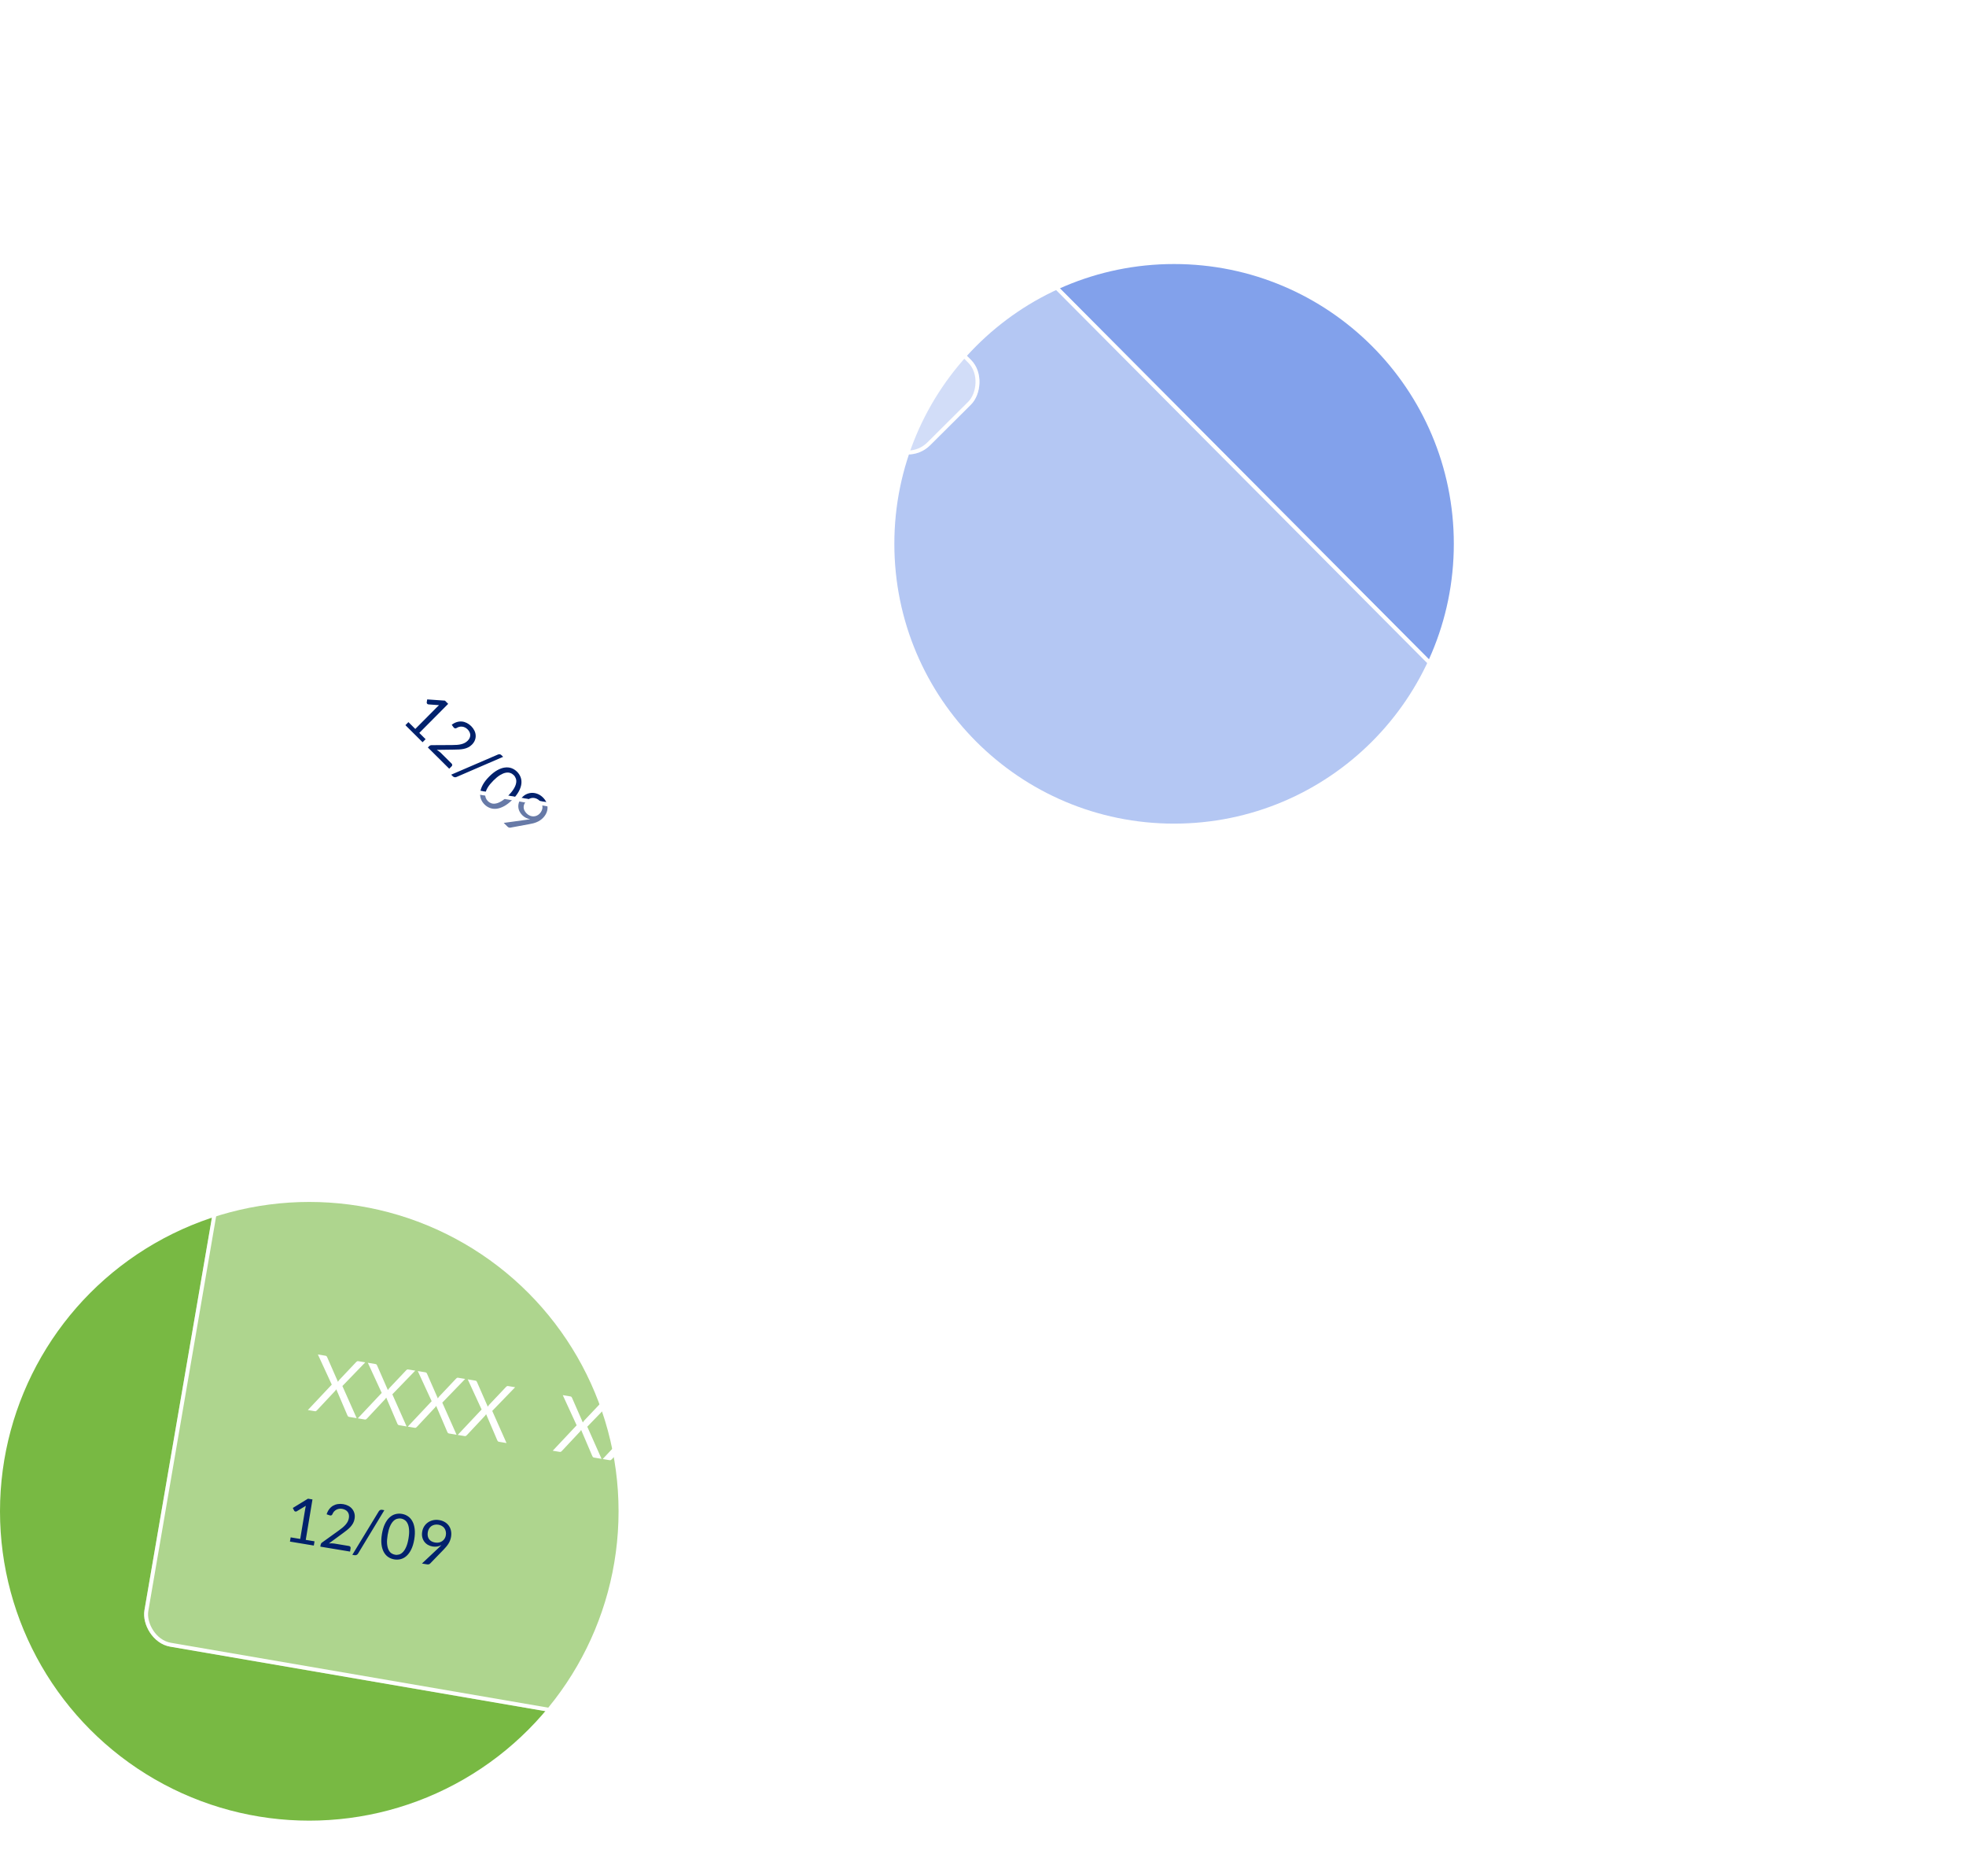 <svg width="499" height="476" viewBox="0 0 499 476" fill="none" xmlns="http://www.w3.org/2000/svg">
<circle cx="298" cy="138" r="71" fill="#82A1EB"/>
<circle cx="78.5" cy="383.5" r="78.5" fill="#78B943"/>
<g filter="url(#filter0_b)">
<rect x="303.42" y="430.092" width="349.021" height="227.373" rx="8" transform="rotate(-134.857 303.42 430.092)" fill="white" fill-opacity="0.4"/>
<rect x="303.422" y="429.385" width="348.021" height="226.373" rx="7.5" transform="rotate(-134.857 303.422 429.385)" stroke="white"/>
</g>
<g filter="url(#filter1_b)">
<rect x="230.393" y="118.638" width="46.041" height="30.648" rx="8" transform="rotate(-134.857 230.393 118.638)" fill="white" fill-opacity="0.4"/>
<rect x="230.395" y="117.931" width="45.041" height="29.648" rx="7.5" transform="rotate(-134.857 230.395 117.931)" stroke="white"/>
</g>
<path d="M135.098 168.54L133.736 167.186C133.632 167.083 133.575 166.975 133.565 166.862C133.565 166.748 133.579 166.64 133.607 166.536L135.126 159.559C134.976 159.635 134.837 159.69 134.71 159.723L128.102 161.066C127.989 161.086 127.876 161.095 127.763 161.096C127.659 161.096 127.56 161.049 127.466 160.955L126.189 159.686L134.874 157.941L136.432 149.663L137.801 151.023C137.9 151.122 137.957 151.211 137.971 151.291C137.986 151.371 137.981 151.461 137.958 151.56L136.565 158.268C136.697 158.201 136.854 158.142 137.038 158.09L143.236 156.861C143.339 156.832 143.436 156.825 143.525 156.839C143.62 156.848 143.702 156.888 143.773 156.958L145.085 158.262L136.867 159.794L135.098 168.54ZM144.311 177.695L142.949 176.341C142.845 176.238 142.788 176.13 142.778 176.017C142.778 175.904 142.792 175.795 142.82 175.691L144.339 168.714C144.189 168.79 144.05 168.845 143.923 168.878L137.315 170.221C137.202 170.241 137.089 170.25 136.976 170.251C136.872 170.251 136.773 170.204 136.679 170.11L135.402 168.842L144.087 167.096L145.645 158.818L147.014 160.178C147.113 160.277 147.17 160.366 147.184 160.446C147.199 160.526 147.194 160.616 147.171 160.715L145.778 167.423C145.91 167.356 146.067 167.297 146.251 167.245L152.449 166.016C152.552 165.987 152.649 165.98 152.738 165.994C152.833 166.003 152.915 166.043 152.986 166.113L154.298 167.417L146.08 168.949L144.311 177.695ZM153.524 186.85L152.162 185.497C152.058 185.393 152.001 185.285 151.991 185.172C151.991 185.059 152.005 184.95 152.033 184.846L153.552 177.87C153.402 177.945 153.263 178 153.136 178.033L146.528 179.377C146.415 179.396 146.302 179.406 146.189 179.406C146.085 179.406 145.986 179.359 145.892 179.265L144.615 177.997L153.3 176.251L154.858 167.973L156.227 169.333C156.326 169.432 156.383 169.521 156.397 169.601C156.412 169.682 156.407 169.771 156.384 169.87L154.991 176.578C155.123 176.512 155.28 176.452 155.464 176.4L161.661 175.171C161.765 175.142 161.862 175.135 161.951 175.149C162.046 175.158 162.128 175.198 162.199 175.268L163.511 176.572L155.293 178.104L153.524 186.85ZM162.737 196.005L161.375 194.652C161.271 194.548 161.214 194.44 161.204 194.327C161.204 194.214 161.218 194.105 161.246 194.002L162.765 187.025C162.615 187.101 162.476 187.155 162.349 187.189L155.741 188.532C155.628 188.551 155.515 188.561 155.402 188.561C155.298 188.561 155.199 188.515 155.105 188.421L153.828 187.152L162.513 185.406L164.071 177.128L165.44 178.488C165.539 178.587 165.596 178.677 165.61 178.757C165.625 178.837 165.62 178.926 165.597 179.025L164.204 185.733C164.336 185.667 164.493 185.607 164.677 185.555L170.874 184.326C170.978 184.298 171.075 184.29 171.164 184.304C171.259 184.313 171.341 184.353 171.412 184.424L172.724 185.728L164.506 187.26L162.737 196.005ZM182.839 215.981L181.477 214.628C181.373 214.524 181.317 214.416 181.307 214.303C181.306 214.19 181.32 214.081 181.348 213.978L182.868 207.001C182.717 207.077 182.578 207.131 182.451 207.165L175.844 208.508C175.731 208.527 175.618 208.537 175.504 208.537C175.401 208.537 175.302 208.491 175.207 208.397L173.93 207.128L182.615 205.382L184.173 197.104L185.542 198.465C185.641 198.563 185.698 198.653 185.712 198.733C185.727 198.813 185.722 198.902 185.699 199.001L184.306 205.709C184.438 205.643 184.596 205.583 184.779 205.531L190.977 204.302C191.08 204.274 191.177 204.266 191.267 204.28C191.361 204.289 191.444 204.329 191.515 204.4L192.827 205.704L184.608 207.236L182.839 215.981ZM192.052 225.136L190.69 223.783C190.586 223.679 190.53 223.571 190.52 223.458C190.519 223.345 190.533 223.237 190.561 223.133L192.081 216.156C191.93 216.232 191.791 216.286 191.664 216.32L185.057 217.663C184.944 217.682 184.831 217.692 184.717 217.692C184.614 217.693 184.515 217.646 184.42 217.552L183.143 216.283L191.828 214.537L193.386 206.259L194.755 207.62C194.854 207.718 194.911 207.808 194.925 207.888C194.94 207.968 194.935 208.058 194.912 208.157L193.519 214.864C193.651 214.798 193.809 214.739 193.992 214.686L200.19 213.457C200.293 213.429 200.39 213.421 200.48 213.435C200.574 213.444 200.657 213.484 200.727 213.555L202.04 214.859L193.821 216.391L192.052 225.136ZM201.265 234.291L199.903 232.938C199.799 232.835 199.742 232.726 199.733 232.613C199.732 232.5 199.746 232.392 199.774 232.288L201.294 225.311C201.143 225.387 201.004 225.442 200.877 225.475L194.27 226.818C194.157 226.837 194.044 226.847 193.93 226.847C193.827 226.848 193.728 226.801 193.633 226.707L192.356 225.438L201.041 223.692L202.599 215.414L203.968 216.775C204.067 216.873 204.124 216.963 204.138 217.043C204.153 217.123 204.148 217.213 204.125 217.312L202.732 224.019C202.864 223.953 203.022 223.894 203.205 223.841L209.403 222.613C209.506 222.584 209.603 222.577 209.693 222.59C209.787 222.6 209.87 222.639 209.94 222.71L211.253 224.014L203.034 225.546L201.265 234.291ZM210.478 243.446L209.116 242.093C209.012 241.99 208.955 241.881 208.946 241.768C208.945 241.655 208.959 241.547 208.987 241.443L210.507 234.466C210.356 234.542 210.217 234.597 210.09 234.63L203.483 235.973C203.37 235.992 203.257 236.002 203.143 236.003C203.04 236.003 202.941 235.956 202.846 235.862L201.569 234.593L210.254 232.848L211.812 224.57L213.181 225.93C213.28 226.029 213.337 226.118 213.351 226.198C213.366 226.278 213.361 226.368 213.338 226.467L211.945 233.175C212.077 233.108 212.235 233.049 212.418 232.996L218.616 231.768C218.719 231.739 218.816 231.732 218.906 231.746C219 231.755 219.083 231.794 219.153 231.865L220.466 233.169L212.247 234.701L210.478 243.446ZM230.581 263.423L229.219 262.069C229.115 261.966 229.058 261.858 229.048 261.744C229.048 261.631 229.061 261.523 229.089 261.419L230.609 254.442C230.458 254.518 230.319 254.573 230.192 254.606L223.585 255.949C223.472 255.968 223.359 255.978 223.246 255.979C223.142 255.979 223.043 255.932 222.948 255.838L221.671 254.569L230.356 252.824L231.914 244.546L233.283 245.906C233.383 246.005 233.439 246.094 233.454 246.174C233.468 246.254 233.464 246.344 233.44 246.443L232.047 253.151C232.179 253.084 232.337 253.025 232.521 252.972L238.718 251.744C238.822 251.715 238.918 251.708 239.008 251.722C239.102 251.731 239.185 251.771 239.256 251.841L240.568 253.145L232.349 254.677L230.581 263.423ZM239.794 272.578L238.432 271.224C238.328 271.121 238.271 271.013 238.261 270.9C238.261 270.786 238.274 270.678 238.302 270.574L239.822 263.597C239.671 263.673 239.532 263.728 239.405 263.761L232.798 265.104C232.685 265.124 232.572 265.133 232.459 265.134C232.355 265.134 232.256 265.087 232.161 264.993L230.884 263.724L239.569 261.979L241.127 253.701L242.496 255.061C242.595 255.16 242.652 255.249 242.667 255.329C242.681 255.409 242.677 255.499 242.653 255.598L241.26 262.306C241.392 262.239 241.55 262.18 241.734 262.128L247.931 260.899C248.035 260.87 248.131 260.863 248.221 260.877C248.315 260.886 248.398 260.926 248.469 260.996L249.781 262.3L241.562 263.832L239.794 272.578ZM249.007 281.733L247.645 280.379C247.541 280.276 247.484 280.168 247.474 280.055C247.474 279.942 247.487 279.833 247.515 279.729L249.035 272.752C248.884 272.828 248.745 272.883 248.618 272.916L242.011 274.259C241.898 274.279 241.785 274.288 241.672 274.289C241.568 274.289 241.469 274.242 241.374 274.148L240.097 272.88L248.782 271.134L250.34 262.856L251.709 264.216C251.808 264.315 251.865 264.404 251.88 264.484C251.894 264.565 251.89 264.654 251.866 264.753L250.473 271.461C250.605 271.395 250.763 271.335 250.947 271.283L257.144 270.054C257.248 270.025 257.344 270.018 257.434 270.032C257.528 270.041 257.611 270.081 257.682 270.151L258.994 271.455L250.775 272.987L249.007 281.733ZM265.479 298.102L264.117 296.749C264.013 296.645 263.956 296.537 263.947 296.424C263.946 296.311 263.96 296.202 263.988 296.098L265.507 289.122C265.357 289.197 265.218 289.252 265.091 289.285L258.484 290.629C258.37 290.648 258.257 290.658 258.144 290.658C258.04 290.658 257.941 290.611 257.847 290.517L256.57 289.249L265.255 287.503L266.813 279.225L268.182 280.585C268.281 280.684 268.338 280.773 268.352 280.854C268.367 280.934 268.362 281.023 268.339 281.122L266.946 287.83C267.078 287.764 267.235 287.704 267.419 287.652L273.617 286.423C273.72 286.394 273.817 286.387 273.906 286.401C274.001 286.41 274.083 286.45 274.154 286.52L275.467 287.824L267.248 289.356L265.479 298.102ZM274.692 307.257L273.33 305.904C273.226 305.8 273.169 305.692 273.159 305.579C273.159 305.466 273.173 305.357 273.201 305.254L274.72 298.277C274.57 298.353 274.431 298.407 274.304 298.441L267.696 299.784C267.583 299.803 267.47 299.813 267.357 299.813C267.253 299.813 267.154 299.767 267.06 299.673L265.783 298.404L274.468 296.658L276.026 288.38L277.395 289.74C277.494 289.839 277.551 289.929 277.565 290.009C277.58 290.089 277.575 290.178 277.552 290.277L276.159 296.985C276.291 296.919 276.448 296.859 276.632 296.807L282.83 295.578C282.933 295.55 283.03 295.542 283.119 295.556C283.214 295.565 283.296 295.605 283.367 295.676L284.68 296.98L276.461 298.512L274.692 307.257ZM283.905 316.412L282.543 315.059C282.439 314.955 282.382 314.847 282.372 314.734C282.372 314.621 282.386 314.512 282.414 314.409L283.933 307.432C283.783 307.508 283.644 307.562 283.517 307.596L276.909 308.939C276.796 308.958 276.683 308.968 276.57 308.968C276.466 308.969 276.367 308.922 276.273 308.828L274.996 307.559L283.681 305.813L285.239 297.535L286.608 298.896C286.707 298.994 286.764 299.084 286.778 299.164C286.793 299.244 286.788 299.333 286.765 299.433L285.372 306.14C285.504 306.074 285.661 306.014 285.845 305.962L292.043 304.733C292.146 304.705 292.243 304.697 292.332 304.711C292.427 304.72 292.509 304.76 292.58 304.831L293.893 306.135L285.674 307.667L283.905 316.412ZM293.118 325.567L291.756 324.214C291.652 324.111 291.595 324.002 291.585 323.889C291.585 323.776 291.599 323.668 291.627 323.564L293.146 316.587C292.996 316.663 292.857 316.717 292.73 316.751L286.122 318.094C286.009 318.113 285.896 318.123 285.783 318.123C285.679 318.124 285.58 318.077 285.486 317.983L284.209 316.714L292.894 314.968L294.452 306.69L295.821 308.051C295.92 308.149 295.977 308.239 295.991 308.319C296.006 308.399 296.001 308.489 295.978 308.588L294.585 315.295C294.717 315.229 294.874 315.17 295.058 315.117L301.256 313.888C301.359 313.86 301.456 313.852 301.545 313.866C301.64 313.875 301.722 313.915 301.793 313.986L303.105 315.29L294.887 316.822L293.118 325.567ZM309.591 341.936L308.229 340.583C308.125 340.48 308.068 340.371 308.058 340.258C308.058 340.145 308.071 340.037 308.099 339.933L309.619 332.956C309.468 333.032 309.329 333.087 309.202 333.12L302.595 334.463C302.482 334.482 302.369 334.492 302.256 334.492C302.152 334.493 302.053 334.446 301.958 334.352L300.681 333.083L309.366 331.338L310.924 323.059L312.293 324.42C312.393 324.519 312.449 324.608 312.464 324.688C312.478 324.768 312.474 324.858 312.45 324.957L311.057 331.665C311.189 331.598 311.347 331.539 311.531 331.486L317.728 330.258C317.832 330.229 317.928 330.222 318.018 330.235C318.112 330.245 318.195 330.284 318.266 330.355L319.578 331.659L311.359 333.191L309.591 341.936ZM318.804 351.092L317.442 349.738C317.338 349.635 317.281 349.527 317.271 349.413C317.271 349.3 317.284 349.192 317.312 349.088L318.832 342.111C318.681 342.187 318.542 342.242 318.415 342.275L311.808 343.618C311.695 343.637 311.582 343.647 311.469 343.648C311.365 343.648 311.266 343.601 311.171 343.507L309.894 342.238L318.579 340.493L320.137 332.215L321.506 333.575C321.605 333.674 321.662 333.763 321.677 333.843C321.691 333.923 321.687 334.013 321.663 334.112L320.27 340.82C320.402 340.753 320.56 340.694 320.744 340.641L326.941 339.413C327.045 339.384 327.141 339.377 327.231 339.391C327.325 339.4 327.408 339.44 327.479 339.51L328.791 340.814L320.572 342.346L318.804 351.092ZM328.017 360.247L326.655 358.893C326.551 358.79 326.494 358.682 326.484 358.569C326.484 358.455 326.497 358.347 326.525 358.243L328.045 351.266C327.894 351.342 327.755 351.397 327.628 351.43L321.021 352.773C320.908 352.793 320.795 352.802 320.682 352.803C320.578 352.803 320.479 352.756 320.384 352.662L319.107 351.393L327.792 349.648L329.35 341.37L330.719 342.73C330.818 342.829 330.875 342.918 330.89 342.998C330.904 343.078 330.9 343.168 330.876 343.267L329.483 349.975C329.615 349.908 329.773 349.849 329.957 349.797L336.154 348.568C336.258 348.539 336.354 348.532 336.444 348.546C336.538 348.555 336.621 348.595 336.692 348.665L338.004 349.969L329.785 351.501L328.017 360.247ZM337.23 369.402L335.868 368.048C335.764 367.945 335.707 367.837 335.697 367.724C335.697 367.611 335.71 367.502 335.738 367.398L337.258 360.421C337.107 360.497 336.968 360.552 336.841 360.585L330.234 361.928C330.121 361.948 330.008 361.957 329.895 361.958C329.791 361.958 329.692 361.911 329.597 361.817L328.32 360.549L337.005 358.803L338.563 350.525L339.932 351.885C340.031 351.984 340.088 352.073 340.103 352.153C340.117 352.233 340.113 352.323 340.089 352.422L338.696 359.13C338.828 359.063 338.986 359.004 339.17 358.952L345.367 357.723C345.471 357.694 345.567 357.687 345.657 357.701C345.751 357.71 345.834 357.75 345.905 357.82L347.217 359.124L338.998 360.656L337.23 369.402Z" fill="white"/>
<path d="M108.024 187.575L107.257 188.346L102.899 184.016L103.666 183.244L105.408 184.975L110.917 179.431C111.083 179.264 111.256 179.102 111.436 178.943L108.754 178.748C108.664 178.74 108.588 178.718 108.528 178.68C108.471 178.639 108.426 178.594 108.392 178.545C108.358 178.496 108.333 178.442 108.318 178.381C108.306 178.325 108.304 178.274 108.312 178.229L108.428 177.476L112.932 177.79L113.755 178.607L106.424 185.984L108.024 187.575ZM114.618 193.755C114.728 193.864 114.783 193.982 114.783 194.111C114.783 194.239 114.733 194.354 114.631 194.456L114.022 195.069L108.597 189.678L108.941 189.332C109.013 189.26 109.101 189.201 109.207 189.156C109.312 189.11 109.429 189.087 109.557 189.087L114.761 189.059C115.195 189.054 115.6 189.039 115.978 189.016C116.358 188.988 116.713 188.934 117.041 188.854C117.368 188.774 117.67 188.663 117.945 188.523C118.223 188.379 118.481 188.187 118.718 187.949C118.955 187.711 119.124 187.465 119.225 187.212C119.329 186.955 119.374 186.703 119.358 186.454C119.346 186.209 119.279 185.969 119.158 185.736C119.04 185.499 118.879 185.279 118.675 185.076C118.467 184.869 118.246 184.709 118.011 184.597C117.777 184.484 117.538 184.415 117.292 184.39C117.055 184.364 116.817 184.38 116.58 184.437C116.342 184.495 116.116 184.593 115.902 184.734C115.725 184.821 115.574 184.848 115.45 184.814C115.333 184.781 115.213 184.685 115.092 184.527L114.655 183.912C115.076 183.594 115.503 183.368 115.937 183.234C116.378 183.101 116.809 183.053 117.232 183.089C117.658 183.129 118.069 183.248 118.466 183.447C118.866 183.642 119.241 183.912 119.589 184.258C119.933 184.6 120.204 184.971 120.401 185.37C120.598 185.769 120.709 186.176 120.733 186.591C120.761 187.002 120.698 187.409 120.544 187.813C120.391 188.217 120.138 188.597 119.784 188.953C119.484 189.255 119.158 189.492 118.808 189.663C118.462 189.83 118.094 189.954 117.706 190.034C117.318 190.114 116.911 190.165 116.485 190.185C116.062 190.209 115.625 190.222 115.172 190.223L110.851 190.282C111.043 190.391 111.229 190.511 111.406 190.642C111.588 190.77 111.75 190.905 111.894 191.048L114.618 193.755ZM115.885 197.157C115.705 197.241 115.529 197.262 115.359 197.221C115.193 197.184 115.055 197.111 114.946 197.002L114.52 196.579L126.372 191.473C126.538 191.397 126.698 191.372 126.853 191.398C127.011 191.427 127.151 191.502 127.272 191.623L127.703 192.051L115.885 197.157ZM130.059 202.929C129.352 203.641 128.662 204.18 127.988 204.548C127.321 204.916 126.687 205.139 126.083 205.216C125.48 205.293 124.914 205.235 124.386 205.04C123.861 204.85 123.392 204.549 122.98 204.14C122.564 203.726 122.259 203.258 122.065 202.734C121.875 202.214 121.816 201.652 121.89 201.049C121.963 200.445 122.182 199.809 122.546 199.14C122.913 198.468 123.45 197.776 124.157 197.065C124.864 196.354 125.552 195.812 126.222 195.44C126.892 195.069 127.529 194.844 128.132 194.767C128.739 194.686 129.303 194.739 129.824 194.926C130.349 195.116 130.819 195.418 131.236 195.832C131.648 196.242 131.951 196.708 132.145 197.232C132.343 197.759 132.403 198.327 132.326 198.934C132.252 199.538 132.032 200.176 131.664 200.848C131.301 201.524 130.765 202.218 130.059 202.929ZM129.009 201.886C129.625 201.266 130.089 200.693 130.401 200.168C130.72 199.643 130.918 199.163 130.996 198.729C131.077 198.299 131.057 197.914 130.936 197.575C130.818 197.232 130.634 196.937 130.384 196.689C130.134 196.441 129.838 196.259 129.494 196.143C129.154 196.023 128.77 196.006 128.34 196.09C127.91 196.174 127.432 196.376 126.905 196.694C126.386 197.013 125.818 197.482 125.201 198.102C124.585 198.723 124.119 199.294 123.804 199.815C123.492 200.34 123.296 200.818 123.214 201.248C123.133 201.678 123.151 202.065 123.269 202.408C123.39 202.747 123.576 203.04 123.826 203.288C124.076 203.537 124.37 203.72 124.71 203.84C125.054 203.956 125.44 203.972 125.87 203.887C126.303 203.807 126.78 203.607 127.299 203.289C127.822 202.974 128.392 202.507 129.009 201.886ZM133.675 203.185C133.419 203.442 133.226 203.708 133.095 203.984C132.971 204.26 132.908 204.535 132.905 204.811C132.906 205.09 132.969 205.363 133.094 205.63C133.224 205.901 133.411 206.159 133.657 206.404C133.929 206.674 134.213 206.869 134.507 206.989C134.809 207.109 135.106 207.166 135.396 207.162C135.686 207.157 135.965 207.096 136.233 206.978C136.5 206.86 136.737 206.697 136.944 206.489C137.196 206.236 137.382 205.966 137.501 205.679C137.629 205.392 137.692 205.105 137.691 204.818C137.69 204.532 137.627 204.251 137.502 203.976C137.384 203.701 137.206 203.445 136.967 203.208C136.718 202.96 136.449 202.776 136.162 202.656C135.879 202.533 135.592 202.47 135.302 202.467C135.012 202.464 134.727 202.523 134.448 202.645C134.17 202.766 133.912 202.946 133.675 203.185ZM133.549 208.033C133.741 208.006 133.922 207.979 134.092 207.952C134.261 207.925 134.427 207.895 134.589 207.86C134.216 207.82 133.855 207.713 133.508 207.541C133.16 207.369 132.841 207.138 132.55 206.848C132.243 206.544 132.003 206.203 131.828 205.827C131.657 205.454 131.565 205.066 131.553 204.662C131.544 204.255 131.62 203.846 131.781 203.434C131.949 203.022 132.22 202.629 132.592 202.255C132.945 201.899 133.342 201.632 133.783 201.453C134.223 201.275 134.678 201.188 135.145 201.195C135.613 201.201 136.077 201.301 136.538 201.496C136.999 201.69 137.426 201.983 137.819 202.374C138.209 202.761 138.498 203.177 138.688 203.621C138.878 204.066 138.972 204.516 138.97 204.973C138.968 205.429 138.867 205.878 138.669 206.32C138.474 206.765 138.183 207.183 137.796 207.573C137.563 207.807 137.318 208.008 137.062 208.175C136.814 208.341 136.547 208.486 136.26 208.607C135.982 208.729 135.684 208.832 135.368 208.915C135.055 208.996 134.721 209.066 134.367 209.128L129.544 210.02C129.424 210.043 129.296 210.032 129.16 209.987C129.028 209.939 128.903 209.856 128.786 209.739L127.855 208.815L133.549 208.033Z" fill="#01216C"/>
<g filter="url(#filter2_b)">
<rect x="379.283" y="475.618" width="349.021" height="227.373" rx="8" transform="rotate(-170.247 379.283 475.618)" fill="white" fill-opacity="0.4"/>
<rect x="378.875" y="475.041" width="348.021" height="226.373" rx="7.5" transform="rotate(-170.247 378.875 475.041)" stroke="white"/>
</g>
<g filter="url(#filter3_b)">
<rect x="139.375" y="264.004" width="46.041" height="30.648" rx="8" transform="rotate(-170.247 139.375 264.004)" fill="white" fill-opacity="0.4"/>
<rect x="138.967" y="263.427" width="45.041" height="29.648" rx="7.5" transform="rotate(-170.247 138.967 263.427)" stroke="white"/>
</g>
<path d="M84.207 351.354L80.683 343.703L82.587 344.019C82.725 344.042 82.823 344.082 82.881 344.139C82.939 344.196 82.988 344.272 83.026 344.366L85.775 350.641C85.844 350.511 85.938 350.371 86.058 350.222L90.399 345.631C90.473 345.549 90.547 345.487 90.622 345.445C90.704 345.398 90.795 345.382 90.893 345.399L92.718 345.702L86.905 351.711L90.528 359.865L88.634 359.55C88.49 359.526 88.38 359.471 88.307 359.384C88.241 359.292 88.19 359.196 88.152 359.095L85.349 352.537C85.28 352.667 85.199 352.789 85.106 352.902L80.497 357.823C80.423 357.906 80.34 357.98 80.247 358.046C80.163 358.106 80.052 358.125 79.914 358.102L78.138 357.807L84.207 351.354ZM96.885 353.459L93.361 345.809L95.265 346.125C95.403 346.148 95.501 346.188 95.559 346.245C95.617 346.302 95.666 346.377 95.704 346.472L98.453 352.747C98.522 352.616 98.616 352.476 98.736 352.327L103.076 347.737C103.151 347.654 103.225 347.592 103.3 347.551C103.382 347.503 103.473 347.488 103.571 347.504L105.396 347.808L99.583 353.816L103.206 361.97L101.312 361.656C101.167 361.631 101.058 361.576 100.985 361.49C100.919 361.398 100.868 361.301 100.83 361.2L98.027 354.642C97.958 354.773 97.877 354.895 97.784 355.008L93.175 359.929C93.101 360.011 93.017 360.085 92.925 360.151C92.841 360.211 92.73 360.23 92.592 360.207L90.816 359.912L96.885 353.459ZM109.563 355.565L106.039 347.914L107.943 348.23C108.081 348.253 108.179 348.293 108.237 348.35C108.295 348.407 108.344 348.483 108.382 348.577L111.131 354.852C111.2 354.722 111.294 354.582 111.414 354.433L115.754 349.842C115.829 349.76 115.903 349.698 115.978 349.656C116.06 349.609 116.15 349.594 116.249 349.61L118.074 349.913L112.261 355.922L115.884 364.076L113.99 363.761C113.845 363.737 113.736 363.682 113.663 363.595C113.597 363.503 113.545 363.407 113.508 363.306L110.705 356.748C110.636 356.879 110.555 357 110.462 357.113L105.853 362.035C105.779 362.117 105.695 362.191 105.603 362.257C105.519 362.317 105.408 362.336 105.27 362.313L103.494 362.018L109.563 355.565ZM122.241 357.671L118.717 350.02L120.621 350.336C120.759 350.359 120.857 350.399 120.915 350.456C120.973 350.513 121.021 350.588 121.06 350.683L123.809 356.958C123.878 356.827 123.972 356.688 124.091 356.538L128.432 351.948C128.507 351.865 128.581 351.803 128.656 351.762C128.738 351.715 128.828 351.699 128.927 351.716L130.752 352.019L124.939 358.027L128.562 366.181L126.668 365.867C126.523 365.843 126.414 365.787 126.341 365.701C126.275 365.609 126.223 365.512 126.186 365.412L123.383 358.854C123.314 358.984 123.233 359.106 123.139 359.219L118.531 364.14C118.456 364.222 118.373 364.296 118.281 364.362C118.197 364.423 118.086 364.441 117.947 364.418L116.172 364.123L122.241 357.671ZM146.364 361.677L142.84 354.026L144.743 354.342C144.882 354.365 144.98 354.405 145.038 354.462C145.096 354.519 145.144 354.595 145.183 354.689L147.932 360.964C148.001 360.834 148.095 360.694 148.214 360.545L152.555 355.954C152.629 355.872 152.704 355.81 152.778 355.768C152.861 355.721 152.951 355.705 153.05 355.722L154.875 356.025L149.062 362.034L152.685 370.188L150.791 369.873C150.646 369.849 150.537 369.794 150.463 369.707C150.398 369.615 150.346 369.519 150.309 369.418L147.505 362.86C147.436 362.99 147.355 363.112 147.262 363.225L142.654 368.146C142.579 368.229 142.496 368.303 142.404 368.369C142.319 368.429 142.208 368.448 142.07 368.425L140.294 368.13L146.364 361.677ZM159.042 363.782L155.517 356.132L157.421 356.448C157.559 356.471 157.658 356.511 157.716 356.568C157.774 356.625 157.822 356.7 157.861 356.795L160.61 363.07C160.679 362.939 160.773 362.799 160.892 362.65L165.233 358.06C165.307 357.977 165.382 357.915 165.456 357.874C165.539 357.826 165.629 357.811 165.728 357.827L167.553 358.131L161.74 364.139L165.363 372.293L163.469 371.979C163.324 371.955 163.215 371.899 163.141 371.813C163.076 371.721 163.024 371.624 162.987 371.523L160.183 364.966C160.114 365.096 160.033 365.218 159.94 365.331L155.332 370.252C155.257 370.334 155.174 370.408 155.082 370.474C154.997 370.534 154.886 370.553 154.748 370.53L152.972 370.235L159.042 363.782ZM171.719 365.888L168.195 358.237L170.099 358.553C170.237 358.576 170.335 358.616 170.394 358.673C170.452 358.73 170.5 358.806 170.538 358.9L173.287 365.175C173.356 365.045 173.451 364.905 173.57 364.756L177.911 360.165C177.985 360.083 178.06 360.021 178.134 359.979C178.216 359.932 178.307 359.917 178.406 359.933L180.231 360.236L174.417 366.245L178.041 374.399L176.146 374.084C176.002 374.06 175.893 374.005 175.819 373.918C175.753 373.826 175.702 373.73 175.665 373.629L172.861 367.071C172.792 367.202 172.711 367.323 172.618 367.436L168.009 372.358C167.935 372.44 167.852 372.514 167.76 372.58C167.675 372.64 167.564 372.659 167.426 372.636L165.65 372.341L171.719 365.888ZM184.397 367.994L180.873 360.343L182.777 360.659C182.915 360.682 183.013 360.722 183.072 360.779C183.13 360.836 183.178 360.911 183.216 361.006L185.965 367.281C186.034 367.15 186.129 367.011 186.248 366.861L190.589 362.271C190.663 362.188 190.738 362.126 190.812 362.085C190.894 362.038 190.985 362.022 191.083 362.039L192.908 362.342L187.095 368.35L190.718 376.504L188.824 376.19C188.68 376.166 188.571 376.11 188.497 376.024C188.431 375.932 188.38 375.835 188.342 375.735L185.539 369.177C185.47 369.307 185.389 369.429 185.296 369.542L180.687 374.463C180.613 374.545 180.53 374.619 180.438 374.685C180.353 374.746 180.242 374.764 180.104 374.741L178.328 374.446L184.397 367.994ZM208.52 372L204.996 364.349L206.9 364.665C207.038 364.688 207.136 364.728 207.194 364.785C207.252 364.842 207.301 364.918 207.339 365.012L210.088 371.287C210.157 371.157 210.251 371.017 210.371 370.868L214.711 366.277C214.786 366.195 214.86 366.133 214.935 366.091C215.017 366.044 215.107 366.029 215.206 366.045L217.031 366.348L211.218 372.357L214.841 380.511L212.947 380.196C212.802 380.172 212.693 380.117 212.62 380.03C212.554 379.938 212.502 379.842 212.465 379.741L209.662 373.183C209.593 373.313 209.512 373.435 209.419 373.548L204.81 378.47C204.736 378.552 204.652 378.626 204.56 378.692C204.476 378.752 204.365 378.771 204.227 378.748L202.451 378.453L208.52 372ZM221.198 374.106L217.674 366.455L219.578 366.771C219.716 366.794 219.814 366.834 219.872 366.891C219.93 366.948 219.979 367.023 220.017 367.118L222.766 373.393C222.835 373.262 222.929 373.123 223.048 372.973L227.389 368.383C227.464 368.3 227.538 368.238 227.613 368.197C227.695 368.149 227.785 368.134 227.884 368.15L229.709 368.454L223.896 374.462L227.519 382.616L225.625 382.302C225.48 382.278 225.371 382.222 225.298 382.136C225.232 382.044 225.18 381.947 225.143 381.846L222.34 375.289C222.271 375.419 222.19 375.541 222.097 375.654L217.488 380.575C217.413 380.657 217.33 380.731 217.238 380.797C217.154 380.857 217.043 380.876 216.904 380.853L215.129 380.558L221.198 374.106ZM233.876 376.211L230.352 368.56L232.256 368.877C232.394 368.899 232.492 368.939 232.55 368.996C232.608 369.053 232.656 369.129 232.695 369.223L235.444 375.498C235.513 375.368 235.607 375.228 235.726 375.079L240.067 370.488C240.142 370.406 240.216 370.344 240.291 370.302C240.373 370.255 240.463 370.24 240.562 370.256L242.387 370.559L236.574 376.568L240.197 384.722L238.303 384.407C238.158 384.383 238.049 384.328 237.976 384.241C237.91 384.149 237.858 384.053 237.821 383.952L235.018 377.394C234.949 377.525 234.868 377.646 234.774 377.759L230.166 382.681C230.091 382.763 230.008 382.837 229.916 382.903C229.832 382.963 229.72 382.982 229.582 382.959L227.807 382.664L233.876 376.211ZM254.184 379.584L250.66 371.933L252.563 372.249C252.702 372.272 252.8 372.312 252.858 372.369C252.916 372.426 252.964 372.502 253.003 372.596L255.752 378.871C255.821 378.741 255.915 378.601 256.034 378.452L260.375 373.861C260.449 373.779 260.524 373.717 260.598 373.675C260.681 373.628 260.771 373.612 260.87 373.629L262.695 373.932L256.882 379.941L260.505 388.094L258.611 387.78C258.466 387.756 258.357 387.701 258.283 387.614C258.218 387.522 258.166 387.426 258.129 387.325L255.325 380.767C255.256 380.897 255.175 381.019 255.082 381.132L250.474 386.053C250.399 386.136 250.316 386.21 250.224 386.275C250.139 386.336 250.028 386.354 249.89 386.332L248.114 386.037L254.184 379.584ZM266.862 381.689L263.337 374.039L265.241 374.355C265.379 374.378 265.478 374.418 265.536 374.475C265.594 374.532 265.642 374.607 265.681 374.701L268.43 380.977C268.499 380.846 268.593 380.706 268.712 380.557L273.053 375.966C273.127 375.884 273.202 375.822 273.276 375.781C273.359 375.733 273.449 375.718 273.548 375.734L275.373 376.037L269.56 382.046L273.183 390.2L271.289 389.885C271.144 389.861 271.035 389.806 270.961 389.72C270.896 389.628 270.844 389.531 270.807 389.43L268.003 382.872C267.934 383.003 267.853 383.125 267.76 383.238L263.151 388.159C263.077 388.241 262.994 388.315 262.902 388.381C262.817 388.441 262.706 388.46 262.568 388.437L260.792 388.142L266.862 381.689ZM279.539 383.795L276.015 376.144L277.919 376.46C278.057 376.483 278.155 376.523 278.214 376.58C278.272 376.637 278.32 376.713 278.358 376.807L281.107 383.082C281.176 382.952 281.271 382.812 281.39 382.663L285.731 378.072C285.805 377.99 285.88 377.928 285.954 377.886C286.036 377.839 286.127 377.824 286.225 377.84L288.05 378.143L282.237 384.152L285.861 392.306L283.966 391.991C283.822 391.967 283.713 391.912 283.639 391.825C283.573 391.733 283.522 391.637 283.485 391.536L280.681 384.978C280.612 385.108 280.531 385.23 280.438 385.343L275.829 390.265C275.755 390.347 275.672 390.421 275.58 390.487C275.495 390.547 275.384 390.566 275.246 390.543L273.47 390.248L279.539 383.795ZM292.217 385.901L288.693 378.25L290.597 378.566C290.735 378.589 290.833 378.629 290.892 378.686C290.95 378.743 290.998 378.818 291.036 378.913L293.785 385.188C293.854 385.057 293.949 384.918 294.068 384.768L298.409 380.178C298.483 380.095 298.558 380.033 298.632 379.992C298.714 379.944 298.805 379.929 298.903 379.945L300.728 380.249L294.915 386.257L298.538 394.411L296.644 394.097C296.5 394.073 296.391 394.017 296.317 393.931C296.251 393.839 296.2 393.742 296.162 393.641L293.359 387.084C293.29 387.214 293.209 387.336 293.116 387.449L288.507 392.37C288.433 392.452 288.35 392.526 288.258 392.592C288.173 392.652 288.062 392.671 287.924 392.648L286.148 392.353L292.217 385.901ZM312.525 389.273L309.001 381.622L310.905 381.939C311.043 381.962 311.141 382.002 311.199 382.059C311.257 382.115 311.306 382.191 311.344 382.285L314.093 388.561C314.162 388.43 314.256 388.29 314.376 388.141L318.716 383.55C318.791 383.468 318.865 383.406 318.94 383.364C319.022 383.317 319.113 383.302 319.211 383.318L321.036 383.621L315.223 389.63L318.846 397.784L316.952 397.469C316.807 397.445 316.698 397.39 316.625 397.303C316.559 397.211 316.508 397.115 316.47 397.014L313.667 390.456C313.598 390.587 313.517 390.708 313.424 390.821L308.815 395.743C308.741 395.825 308.657 395.899 308.565 395.965C308.481 396.025 308.37 396.044 308.232 396.021L306.456 395.726L312.525 389.273ZM325.203 391.379L321.679 383.728L323.583 384.044C323.721 384.067 323.819 384.107 323.877 384.164C323.935 384.221 323.984 384.297 324.022 384.391L326.771 390.666C326.84 390.536 326.934 390.396 327.054 390.247L331.394 385.656C331.469 385.574 331.543 385.512 331.618 385.47C331.7 385.423 331.79 385.407 331.889 385.424L333.714 385.727L327.901 391.736L331.524 399.889L329.63 399.575C329.485 399.551 329.376 399.496 329.303 399.409C329.237 399.317 329.185 399.221 329.148 399.12L326.345 392.562C326.276 392.692 326.195 392.814 326.102 392.927L321.493 397.848C321.418 397.931 321.335 398.005 321.243 398.07C321.159 398.131 321.048 398.149 320.91 398.127L319.134 397.832L325.203 391.379ZM337.881 393.484L334.357 385.834L336.261 386.15C336.399 386.173 336.497 386.213 336.555 386.27C336.613 386.327 336.661 386.402 336.7 386.496L339.449 392.772C339.518 392.641 339.612 392.501 339.731 392.352L344.072 387.761C344.147 387.679 344.221 387.617 344.296 387.576C344.378 387.528 344.468 387.513 344.567 387.529L346.392 387.832L340.579 393.841L344.202 401.995L342.308 401.68C342.163 401.656 342.054 401.601 341.981 401.515C341.915 401.423 341.863 401.326 341.826 401.225L339.023 394.667C338.954 394.798 338.873 394.92 338.779 395.032L334.171 399.954C334.096 400.036 334.013 400.11 333.921 400.176C333.837 400.236 333.726 400.255 333.587 400.232L331.812 399.937L337.881 393.484ZM350.559 395.59L347.035 387.939L348.939 388.255C349.077 388.278 349.175 388.318 349.233 388.375C349.291 388.432 349.339 388.508 349.378 388.602L352.127 394.877C352.196 394.747 352.29 394.607 352.409 394.458L356.75 389.867C356.825 389.785 356.899 389.723 356.974 389.681C357.056 389.634 357.146 389.618 357.245 389.635L359.07 389.938L353.257 395.947L356.88 404.101L354.986 403.786C354.841 403.762 354.732 403.707 354.659 403.62C354.593 403.528 354.541 403.432 354.504 403.331L351.7 396.773C351.632 396.903 351.55 397.025 351.457 397.138L346.849 402.06C346.774 402.142 346.691 402.216 346.599 402.282C346.515 402.342 346.403 402.361 346.265 402.338L344.49 402.043L350.559 395.59Z" fill="white"/>
<path d="M73.771 390.114L76.202 390.517L77.482 382.807C77.521 382.576 77.567 382.343 77.622 382.109L75.315 383.501C75.255 383.535 75.198 383.558 75.141 383.57C75.086 383.577 75.035 383.576 74.988 383.569C74.909 383.555 74.84 383.528 74.782 383.486C74.725 383.439 74.685 383.389 74.661 383.336L74.32 382.655L78.166 380.301L79.31 380.491L77.606 390.751L79.832 391.12L79.654 392.194L73.593 391.187L73.771 390.114ZM87.126 381.684C87.605 381.763 88.04 381.909 88.432 382.12C88.824 382.331 89.147 382.598 89.402 382.921C89.662 383.24 89.847 383.609 89.956 384.027C90.065 384.445 90.078 384.902 89.996 385.396C89.926 385.817 89.799 386.196 89.613 386.533C89.427 386.87 89.199 387.186 88.928 387.481C88.658 387.772 88.356 388.049 88.02 388.312C87.69 388.571 87.341 388.834 86.972 389.103L83.491 391.655C83.711 391.632 83.931 391.623 84.152 391.627C84.374 391.626 84.585 391.642 84.785 391.675L88.573 392.304C88.726 392.33 88.839 392.395 88.914 392.499C88.989 392.603 89.014 392.726 88.99 392.868L88.849 393.721L81.304 392.468L81.384 391.986C81.401 391.886 81.436 391.787 81.49 391.688C81.55 391.589 81.632 391.503 81.736 391.429L85.963 388.392C86.314 388.137 86.636 387.89 86.929 387.652C87.224 387.409 87.481 387.16 87.702 386.905C87.928 386.65 88.113 386.386 88.255 386.113C88.399 385.834 88.498 385.529 88.553 385.197C88.608 384.866 88.604 384.568 88.54 384.303C88.476 384.033 88.366 383.801 88.209 383.607C88.052 383.414 87.856 383.257 87.622 383.137C87.389 383.012 87.13 382.925 86.846 382.878C86.562 382.831 86.292 382.829 86.036 382.873C85.78 382.917 85.545 383 85.33 383.121C85.121 383.238 84.934 383.388 84.769 383.571C84.608 383.755 84.481 383.967 84.388 384.205C84.32 384.351 84.239 384.451 84.143 384.505C84.048 384.56 83.931 384.576 83.795 384.553C83.768 384.548 83.739 384.544 83.708 384.538C83.682 384.529 83.652 384.518 83.616 384.507L82.903 384.259C83.062 383.755 83.28 383.324 83.556 382.964C83.832 382.599 84.154 382.309 84.519 382.094C84.89 381.88 85.294 381.739 85.733 381.671C86.177 381.599 86.642 381.603 87.126 381.684ZM90.882 394.229C90.778 394.401 90.645 394.519 90.483 394.584C90.326 394.65 90.171 394.67 90.019 394.645L89.427 394.547L96.132 383.52C96.228 383.363 96.347 383.25 96.488 383.182C96.629 383.113 96.787 383.094 96.96 383.122L97.552 383.221L90.882 394.229ZM105.147 390.621C104.983 391.61 104.732 392.45 104.396 393.14C104.066 393.826 103.677 394.375 103.23 394.787C102.784 395.2 102.288 395.48 101.745 395.627C101.206 395.776 100.651 395.802 100.077 395.707C99.498 395.611 98.978 395.406 98.517 395.091C98.061 394.778 97.688 394.354 97.398 393.819C97.109 393.284 96.918 392.639 96.828 391.883C96.738 391.122 96.775 390.247 96.939 389.258C97.104 388.269 97.351 387.429 97.682 386.738C98.013 386.047 98.402 385.495 98.849 385.082C99.297 384.665 99.787 384.381 100.32 384.232C100.859 384.084 101.417 384.057 101.996 384.153C102.569 384.249 103.087 384.454 103.548 384.768C104.015 385.083 104.393 385.511 104.681 386.051C104.971 386.586 105.161 387.234 105.251 387.995C105.346 388.757 105.311 389.632 105.147 390.621ZM103.687 390.379C103.83 389.516 103.877 388.78 103.826 388.172C103.782 387.559 103.666 387.053 103.478 386.654C103.296 386.256 103.057 385.954 102.761 385.748C102.466 385.537 102.145 385.403 101.798 385.345C101.451 385.287 101.104 385.311 100.756 385.415C100.41 385.515 100.086 385.723 99.785 386.041C99.484 386.358 99.21 386.799 98.965 387.364C98.726 387.925 98.535 388.636 98.391 389.499C98.248 390.362 98.199 391.097 98.244 391.705C98.294 392.313 98.411 392.817 98.594 393.214C98.776 393.612 99.015 393.917 99.309 394.128C99.605 394.334 99.927 394.466 100.274 394.523C100.621 394.581 100.968 394.56 101.314 394.461C101.661 394.356 101.985 394.145 102.287 393.828C102.594 393.511 102.866 393.073 103.106 392.512C103.35 391.953 103.544 391.241 103.687 390.379ZM109.787 392.43C109.36 392.359 108.967 392.221 108.607 392.015C108.251 391.81 107.952 391.547 107.708 391.225C107.465 390.898 107.29 390.52 107.182 390.091C107.081 389.658 107.074 389.181 107.161 388.661C107.243 388.166 107.412 387.718 107.668 387.317C107.923 386.917 108.244 386.583 108.628 386.317C109.013 386.051 109.45 385.864 109.938 385.756C110.426 385.648 110.944 385.64 111.491 385.73C112.033 385.82 112.51 385.992 112.922 386.244C113.335 386.496 113.672 386.809 113.934 387.182C114.197 387.556 114.375 387.98 114.469 388.455C114.568 388.931 114.573 389.44 114.483 389.982C114.429 390.308 114.346 390.613 114.234 390.898C114.128 391.177 113.994 391.447 113.832 391.707C113.67 391.966 113.484 392.222 113.274 392.474C113.071 392.721 112.843 392.975 112.588 393.236L109.174 396.756C109.089 396.844 108.978 396.91 108.841 396.952C108.705 396.989 108.556 396.994 108.392 396.967L107.098 396.752L111.287 392.817C111.429 392.683 111.56 392.557 111.683 392.437C111.806 392.316 111.923 392.195 112.035 392.073C111.708 392.257 111.352 392.379 110.969 392.44C110.586 392.5 110.192 392.497 109.787 392.43ZM113.161 389.592C113.22 389.24 113.215 388.912 113.146 388.608C113.084 388.301 112.969 388.03 112.802 387.797C112.636 387.564 112.422 387.372 112.16 387.22C111.905 387.064 111.612 386.959 111.28 386.904C110.933 386.846 110.605 386.851 110.296 386.919C109.994 386.982 109.723 387.097 109.485 387.262C109.252 387.429 109.057 387.643 108.9 387.903C108.743 388.164 108.637 388.46 108.582 388.791C108.523 389.149 108.52 389.478 108.572 389.779C108.631 390.075 108.739 390.337 108.896 390.563C109.059 390.79 109.268 390.976 109.525 391.121C109.788 391.268 110.09 391.369 110.432 391.426C110.811 391.489 111.155 391.484 111.464 391.411C111.78 391.333 112.055 391.209 112.289 391.037C112.523 390.865 112.714 390.653 112.864 390.403C113.014 390.152 113.113 389.882 113.161 389.592Z" fill="#01216C"/>
<defs>
<filter id="filter0_b" x="13.241" y="-21.693" width="495.356" height="495.785" filterUnits="userSpaceOnUse" color-interpolation-filters="sRGB">
<feFlood flood-opacity="0" result="BackgroundImageFix"/>
<feGaussianBlur in="BackgroundImage" stdDeviation="22"/>
<feComposite in2="SourceAlpha" operator="in" result="effect1_backgroundBlur"/>
<feBlend mode="normal" in="SourceGraphic" in2="effect1_backgroundBlur" result="shape"/>
</filter>
<filter id="filter1_b" x="153.919" y="20.384" width="142.2" height="142.254" filterUnits="userSpaceOnUse" color-interpolation-filters="sRGB">
<feFlood flood-opacity="0" result="BackgroundImageFix"/>
<feGaussianBlur in="BackgroundImage" stdDeviation="22"/>
<feComposite in2="SourceAlpha" operator="in" result="effect1_backgroundBlur"/>
<feBlend mode="normal" in="SourceGraphic" in2="effect1_backgroundBlur" result="shape"/>
</filter>
<filter id="filter2_b" x="-8.693" y="148.407" width="470.494" height="371.211" filterUnits="userSpaceOnUse" color-interpolation-filters="sRGB">
<feFlood flood-opacity="0" result="BackgroundImageFix"/>
<feGaussianBlur in="BackgroundImage" stdDeviation="22"/>
<feComposite in2="SourceAlpha" operator="in" result="effect1_backgroundBlur"/>
<feBlend mode="normal" in="SourceGraphic" in2="effect1_backgroundBlur" result="shape"/>
</filter>
<filter id="filter3_b" x="50" y="182" width="138.567" height="126.004" filterUnits="userSpaceOnUse" color-interpolation-filters="sRGB">
<feFlood flood-opacity="0" result="BackgroundImageFix"/>
<feGaussianBlur in="BackgroundImage" stdDeviation="22"/>
<feComposite in2="SourceAlpha" operator="in" result="effect1_backgroundBlur"/>
<feBlend mode="normal" in="SourceGraphic" in2="effect1_backgroundBlur" result="shape"/>
</filter>
</defs>
</svg>

